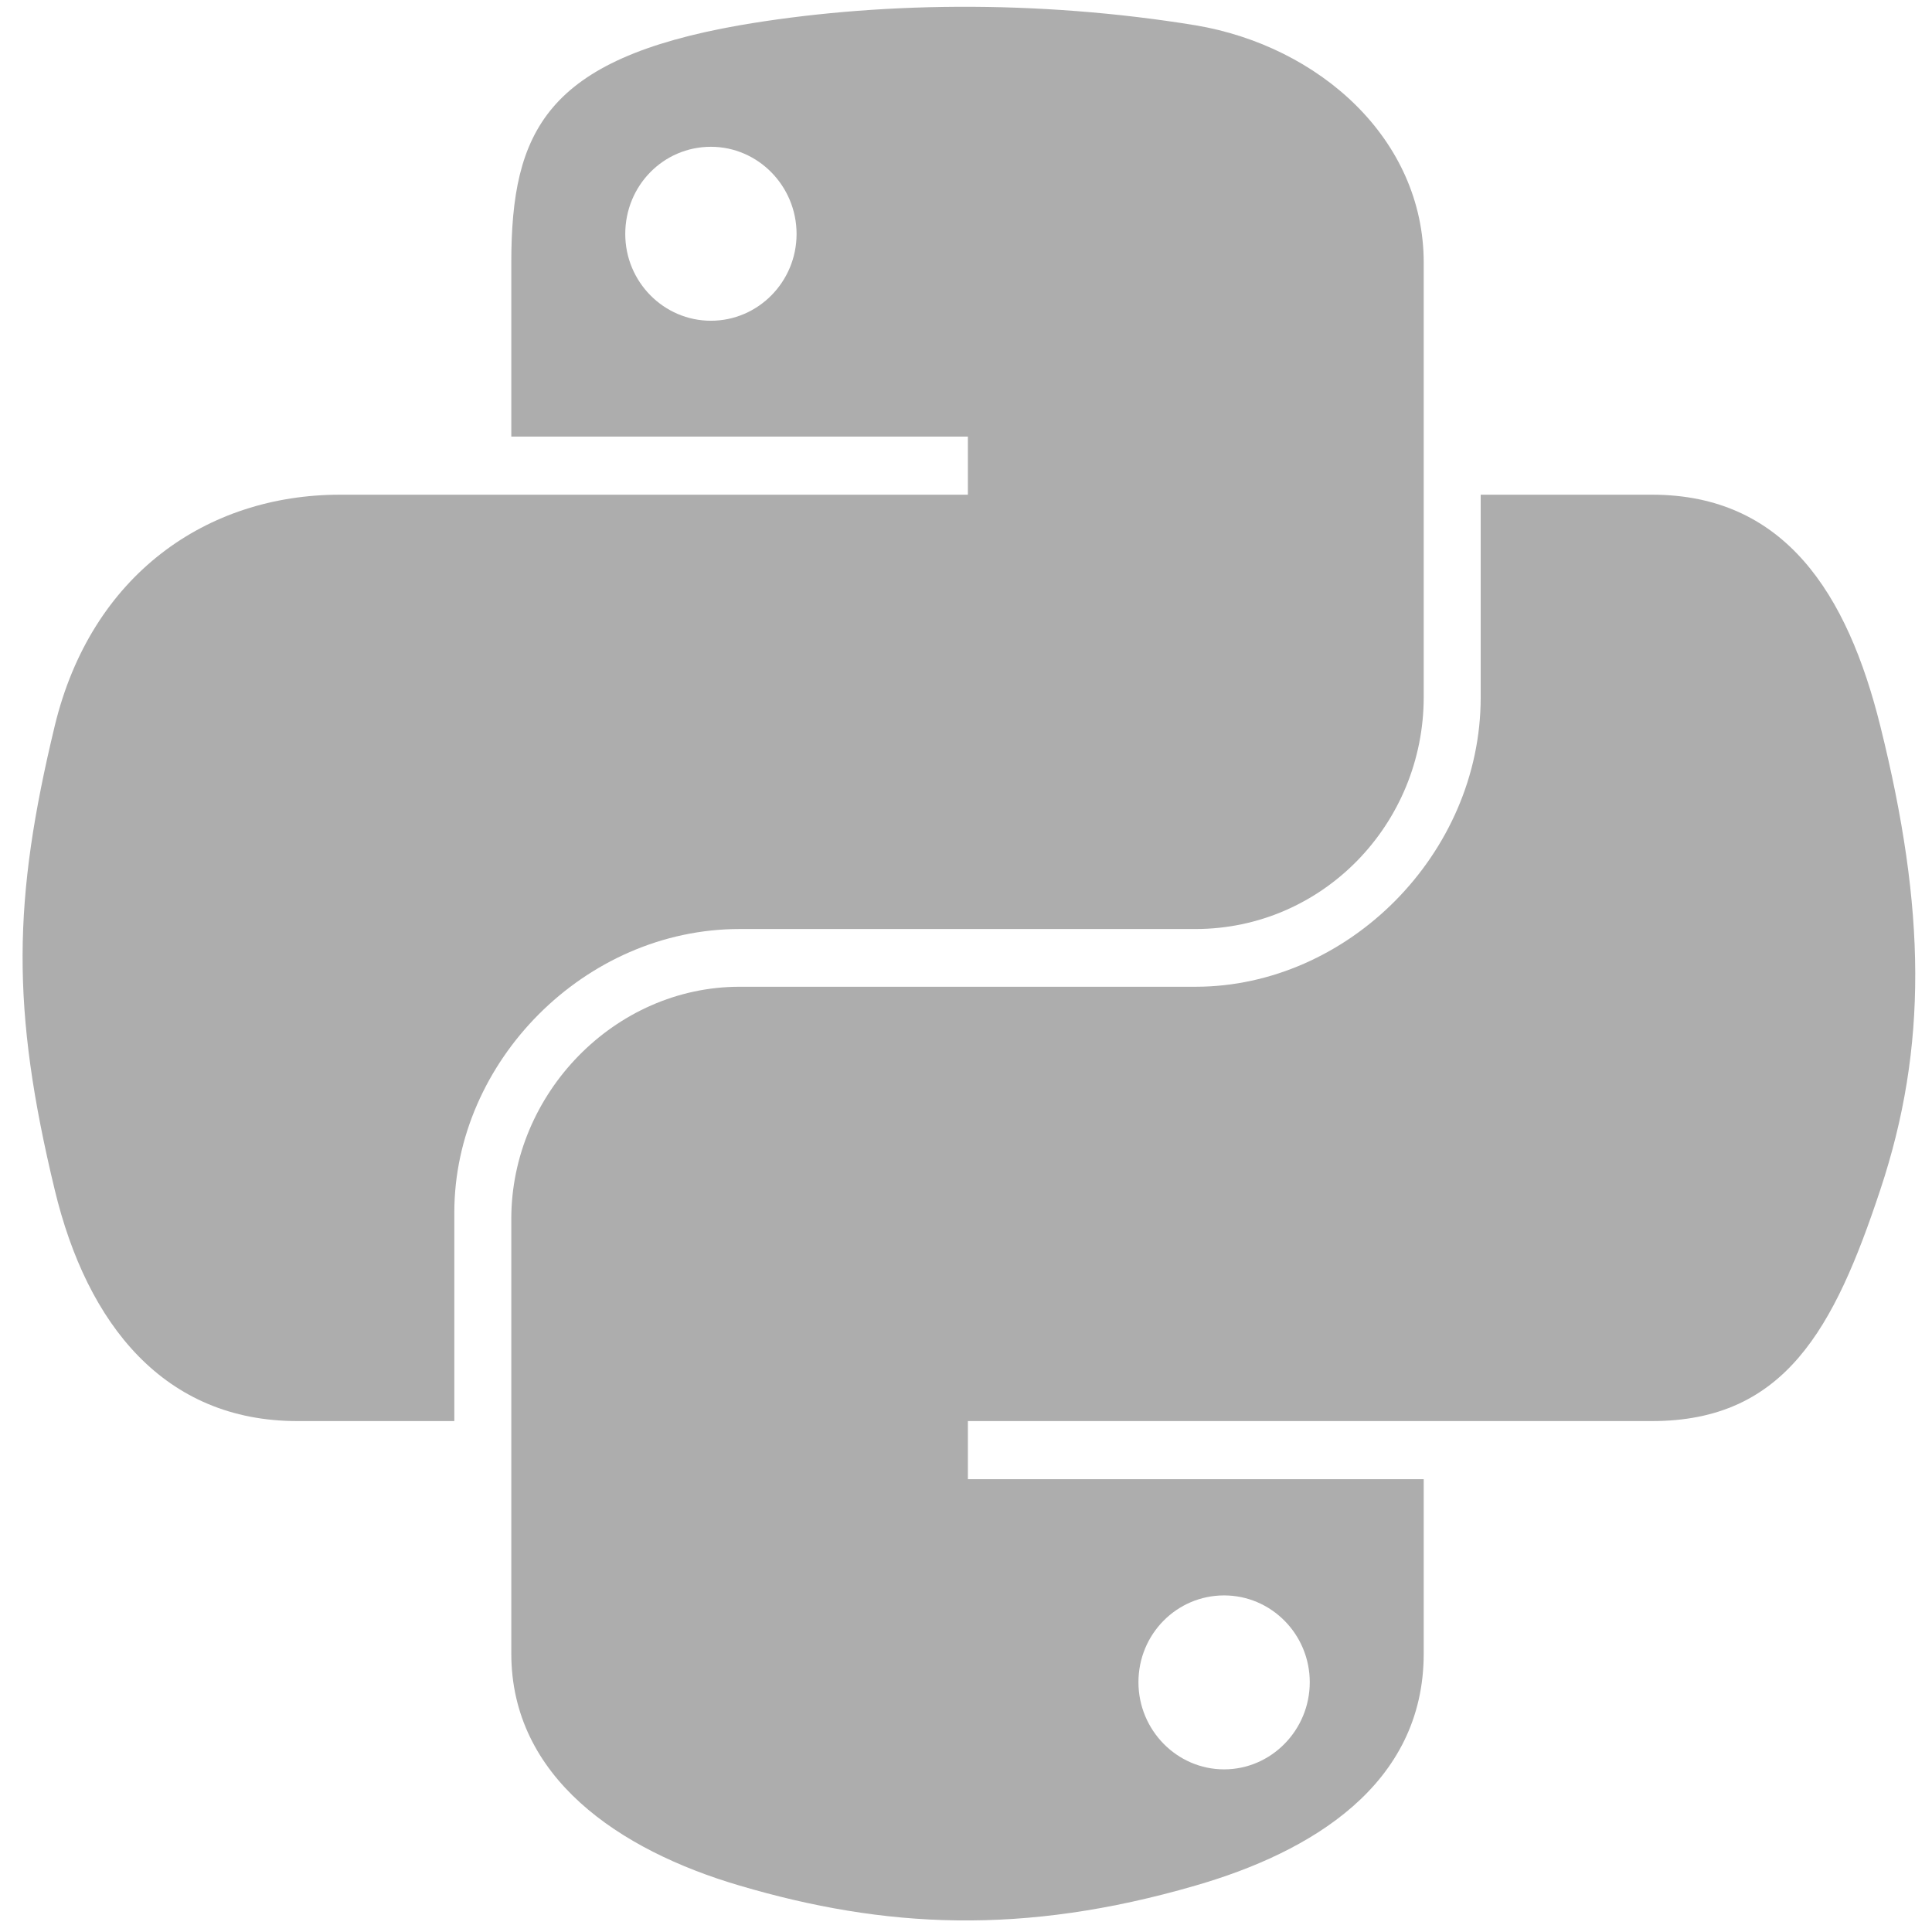 <?xml version="1.0" encoding="utf-8"?>
<!-- Generator: Adobe Illustrator 20.0.0, SVG Export Plug-In . SVG Version: 6.00 Build 0)  -->
<svg version="1.1" id="Layer_1" xmlns="http://www.w3.org/2000/svg" xmlns:xlink="http://www.w3.org/1999/xlink" x="0px" y="0px"
	 viewBox="0 0 512 512" style="enable-background:new 0 0 512 512;" xml:space="preserve">
<style type="text/css">
	.st0{fill:#ADADAD;}
</style>
<g id="Layer_7">
	<g>
		<path id="path1948_1_" class="st0" d="M253.8,1.8c-20.7,0.1-40.4,1.9-57.8,4.9c-51.2,9-60.5,28-60.5,62.9v46.1h121v15.4h-121H90.1
			c-35.2,0-65.9,21.1-75.6,61.3c-11.1,46.1-11.6,74.8,0,122.9c8.6,35.8,29.1,61.3,64.3,61.3h41.6v-55.3c0-39.9,34.5-75.1,75.6-75.1
			h120.8c33.6,0,60.5-27.7,60.5-61.5V69.6c0-32.8-27.7-57.4-60.5-62.9C296,3.3,274.5,1.7,253.8,1.8z M188.4,38.9
			c12.5,0,22.7,10.4,22.7,23.1c0,12.7-10.2,23-22.7,23c-12.5,0-22.7-10.3-22.7-23C165.7,49.2,175.8,38.9,188.4,38.9z"/>
		<path id="path1950_1_" class="st0" d="M392.4,131.1v53.7c0,41.6-35.3,76.7-75.6,76.7H196c-33.1,0-60.5,28.3-60.5,61.5v115.2
			c0,32.8,28.5,52.1,60.5,61.5c38.3,11.3,75,13.3,120.8,0c30.5-8.8,60.5-26.6,60.5-61.5V392H256.5v-15.4h120.8h60.5
			c35.2,0,48.3-24.5,60.5-61.3c12.6-37.9,12.1-74.3,0-122.9c-8.7-35-25.3-61.3-60.5-61.3L392.4,131.1L392.4,131.1z M324.4,422.8
			c12.5,0,22.7,10.3,22.7,23c0,12.7-10.2,23.1-22.7,23.1c-12.5,0-22.7-10.4-22.7-23.1C301.7,433,311.9,422.8,324.4,422.8z"/>
	</g>
</g>
</svg>
